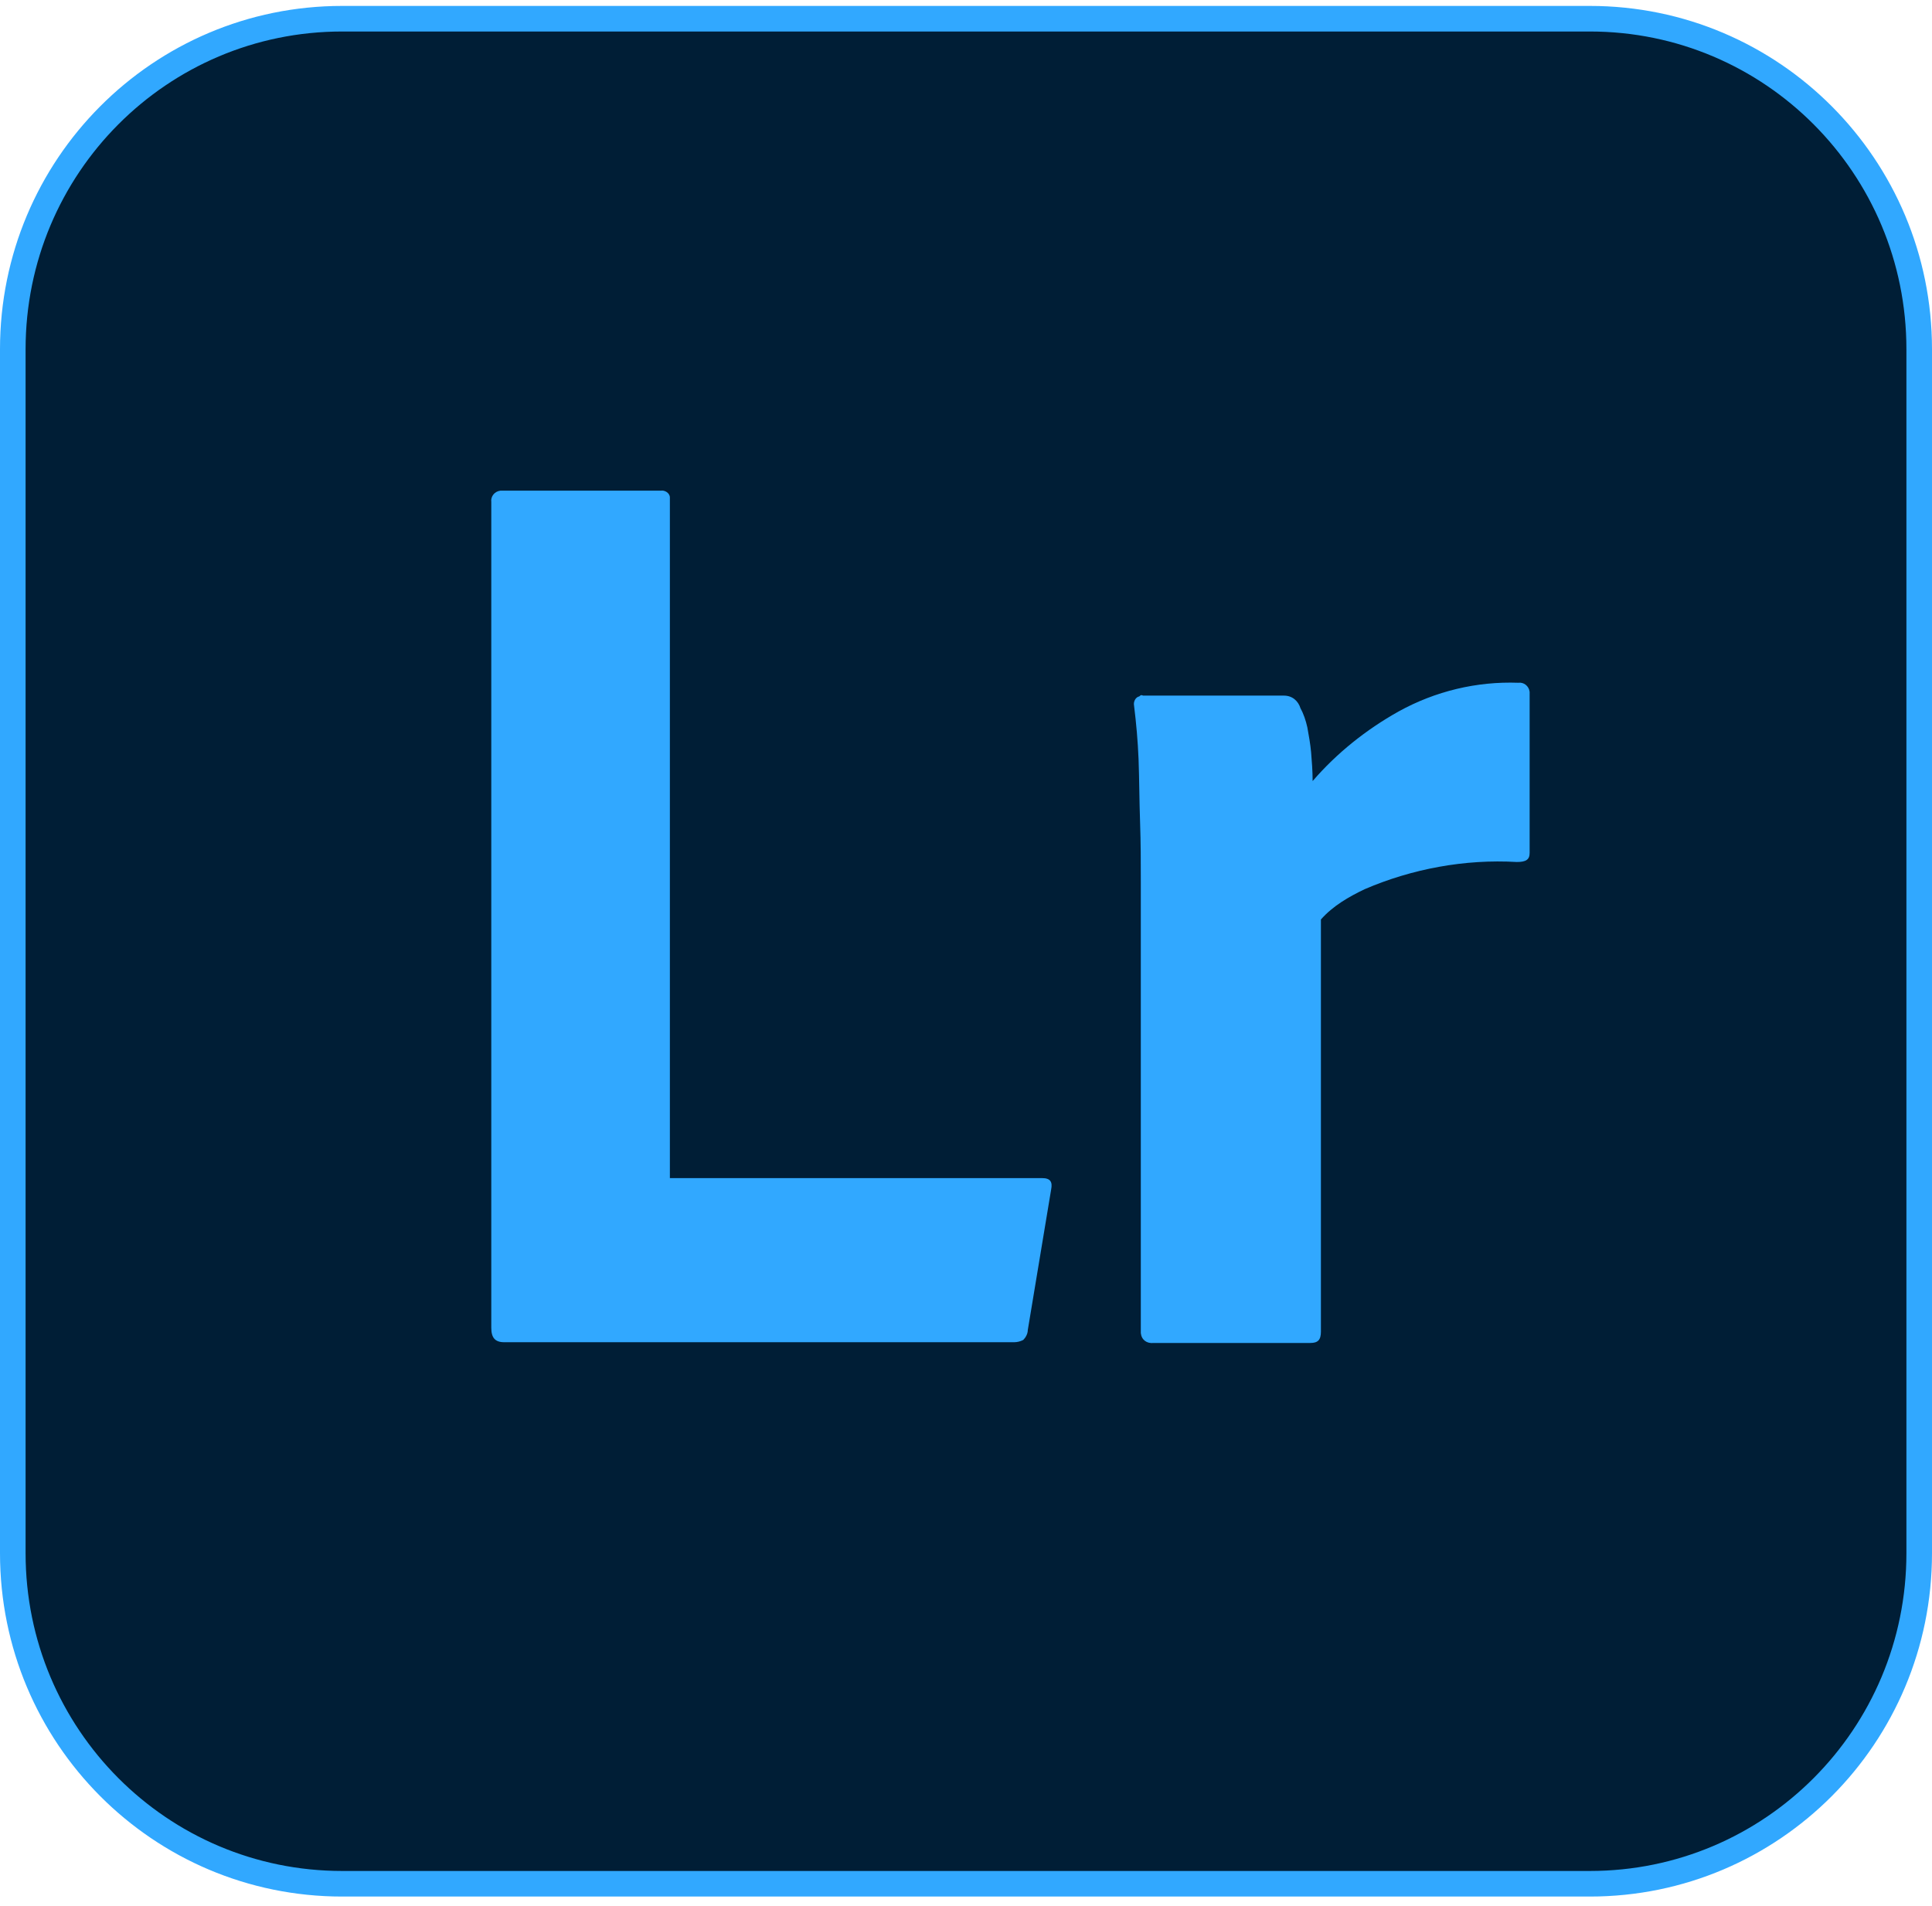 <svg width="151" height="149" viewBox="0 0 151 149" fill="none" xmlns="http://www.w3.org/2000/svg">
<path d="M26.737 1.463H124.263C138.489 1.463 150 13.013 150 27.304V121.426C150 135.717 138.489 147.268 124.263 147.268H26.737C12.511 147.268 1 135.717 1 121.426V27.304C1 13.013 12.511 1.463 26.737 1.463Z" fill="#001E36" stroke="#31A8FF" stroke-width="2"/>
<path d="M79.269 104.931H39.399C38.693 104.931 38.398 104.577 38.398 103.808V39.247C38.339 38.833 38.634 38.419 39.105 38.36C39.164 38.36 39.223 38.36 39.34 38.36H51.649C51.943 38.301 52.356 38.538 52.356 38.892C52.356 38.951 52.356 39.011 52.356 39.07V92.102H81.448C82.096 92.102 82.273 92.398 82.155 92.989L80.329 103.985C80.329 104.281 80.153 104.577 79.976 104.754C79.74 104.872 79.505 104.931 79.269 104.931Z" fill="#31A8FF"/>
<path d="M89.34 54.382H100.353C101.001 54.382 101.472 54.796 101.649 55.387C101.884 55.801 102.061 56.333 102.179 56.865C102.296 57.516 102.414 58.166 102.473 58.816C102.532 59.526 102.591 60.294 102.591 61.063C104.475 58.875 106.772 57.043 109.305 55.624C112.19 54.027 115.429 53.259 118.668 53.377C119.081 53.318 119.493 53.614 119.552 54.087C119.552 54.146 119.552 54.205 119.552 54.323V66.68C119.552 67.212 119.257 67.389 118.551 67.389C114.487 67.153 110.365 67.921 106.654 69.517C105.418 70.109 104.181 70.818 103.239 71.882V104.104C103.239 104.754 103.003 104.99 102.414 104.99H90.165C89.635 105.05 89.222 104.754 89.163 104.222C89.163 104.163 89.163 104.045 89.163 103.985V68.985C89.163 67.448 89.163 65.911 89.105 64.255C89.046 62.6 89.046 60.945 88.987 59.348C88.928 57.929 88.81 56.57 88.633 55.151C88.575 54.855 88.751 54.5 89.046 54.441C89.163 54.323 89.222 54.323 89.34 54.382Z" fill="#31A8FF"/>
</svg>
